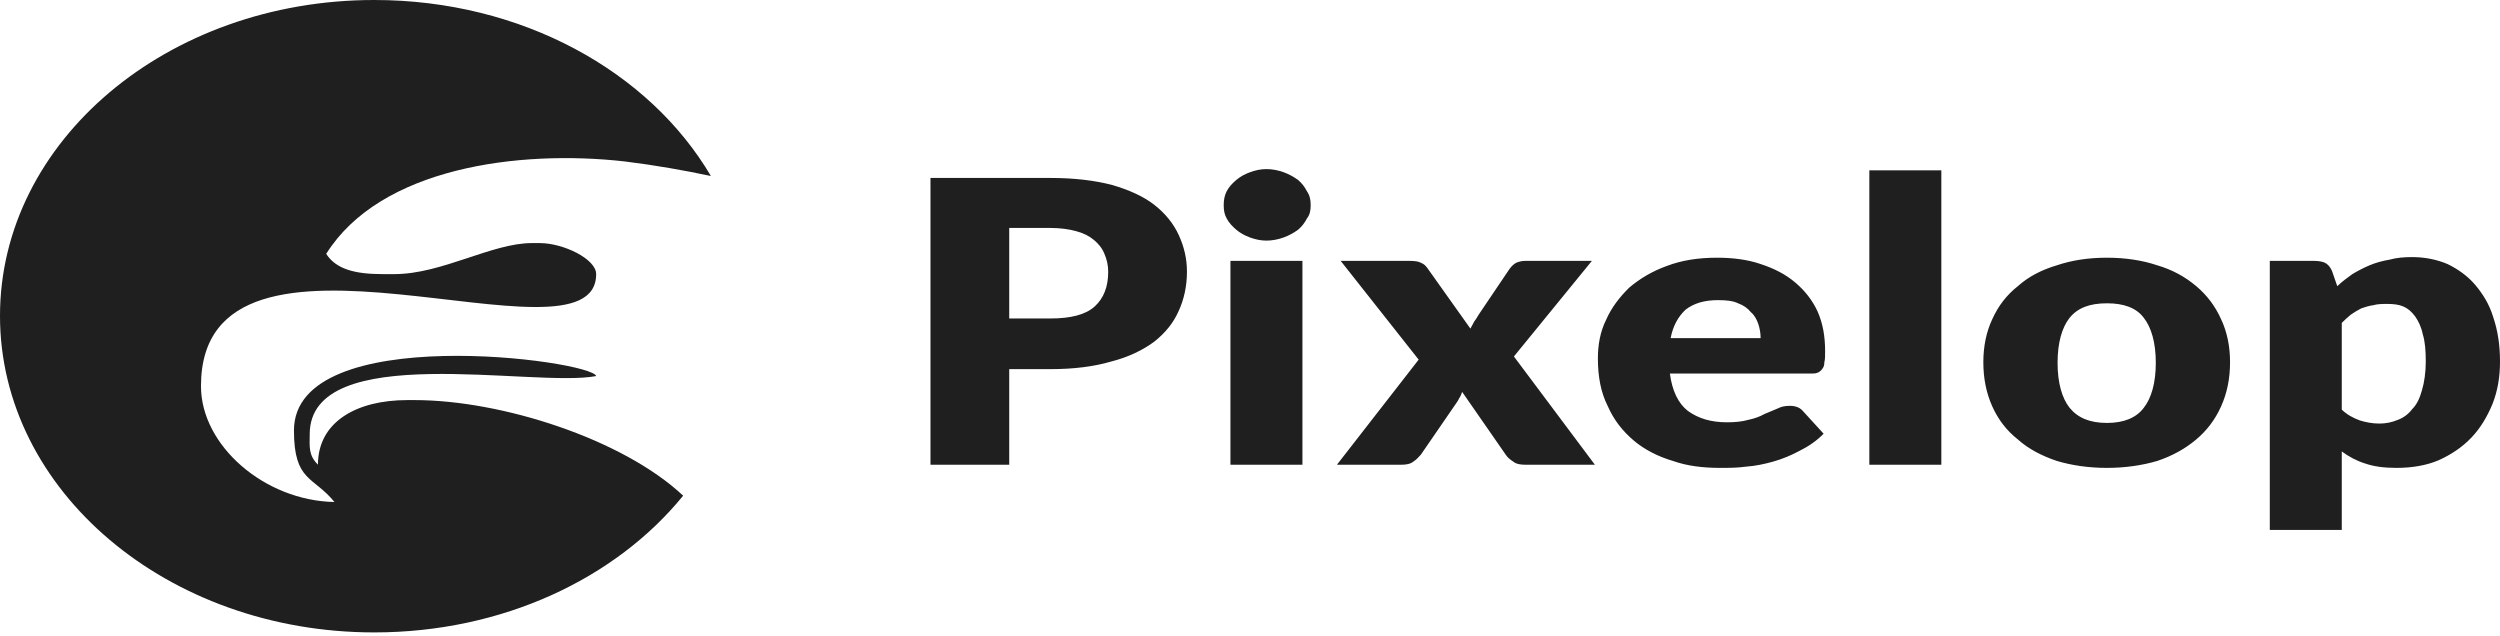<svg width="110" height="28" viewBox="0 0 110 28" fill="none" xmlns="http://www.w3.org/2000/svg">
<path d="M44.406 16.242V20.448H40.941V7.83H46.221C47.276 7.83 48.167 7.941 48.926 8.136C49.685 8.359 50.312 8.637 50.807 9.027C51.269 9.39 51.632 9.835 51.863 10.337C52.094 10.838 52.226 11.367 52.226 11.952C52.226 12.593 52.094 13.178 51.863 13.679C51.632 14.208 51.269 14.654 50.774 15.044C50.279 15.406 49.652 15.713 48.893 15.907C48.134 16.13 47.243 16.242 46.221 16.242H44.406ZM44.406 14.013H46.221C47.111 14.013 47.771 13.846 48.167 13.484C48.563 13.122 48.761 12.621 48.761 11.952C48.761 11.674 48.695 11.395 48.596 11.172C48.497 10.921 48.332 10.726 48.134 10.559C47.936 10.392 47.672 10.253 47.343 10.169C47.045 10.086 46.65 10.03 46.221 10.03H44.406V14.013ZM57.307 11.479V20.448H54.139V11.479H57.307ZM57.67 9.027C57.67 9.25 57.637 9.445 57.505 9.612C57.406 9.807 57.274 9.974 57.109 10.114C56.911 10.253 56.713 10.364 56.482 10.448C56.251 10.531 55.987 10.587 55.723 10.587C55.459 10.587 55.228 10.531 54.997 10.448C54.766 10.364 54.568 10.253 54.403 10.114C54.238 9.974 54.074 9.807 53.974 9.612C53.876 9.445 53.843 9.25 53.843 9.027C53.843 8.805 53.876 8.61 53.974 8.415C54.074 8.22 54.238 8.052 54.403 7.913C54.568 7.774 54.766 7.663 54.997 7.579C55.228 7.495 55.459 7.44 55.723 7.44C55.987 7.44 56.251 7.495 56.482 7.579C56.713 7.663 56.911 7.774 57.109 7.913C57.274 8.052 57.406 8.22 57.505 8.415C57.637 8.61 57.67 8.805 57.67 9.027ZM62.421 15.824L58.99 11.479H62.025C62.256 11.479 62.421 11.506 62.52 11.562C62.652 11.618 62.718 11.674 62.817 11.813L64.698 14.459C64.764 14.348 64.797 14.264 64.863 14.153C64.929 14.069 64.995 13.958 65.061 13.846L66.414 11.841C66.513 11.701 66.612 11.618 66.711 11.562C66.843 11.506 66.975 11.479 67.106 11.479H70.043L66.612 15.685L70.175 20.448H67.106C66.909 20.448 66.711 20.42 66.579 20.308C66.447 20.225 66.315 20.113 66.249 20.002L64.335 17.244C64.302 17.328 64.269 17.439 64.203 17.523C64.17 17.607 64.104 17.69 64.071 17.746L62.52 20.002C62.421 20.113 62.322 20.225 62.19 20.308C62.058 20.42 61.86 20.448 61.662 20.448H58.825L62.421 15.824ZM75.553 11.339C76.246 11.339 76.906 11.423 77.467 11.618C78.061 11.813 78.556 12.063 78.985 12.426C79.414 12.788 79.744 13.206 79.975 13.707C80.206 14.236 80.305 14.793 80.305 15.462C80.305 15.657 80.305 15.824 80.272 15.935C80.272 16.075 80.239 16.158 80.173 16.242C80.107 16.325 80.041 16.381 79.942 16.409C79.876 16.437 79.744 16.437 79.612 16.437H73.475C73.574 17.189 73.838 17.746 74.266 18.08C74.728 18.414 75.289 18.581 75.982 18.581C76.345 18.581 76.642 18.554 76.939 18.47C77.203 18.414 77.434 18.331 77.632 18.219C77.83 18.136 78.028 18.052 78.226 17.969C78.391 17.885 78.556 17.857 78.754 17.857C79.018 17.857 79.216 17.941 79.348 18.108L80.239 19.083C79.942 19.389 79.579 19.64 79.183 19.835C78.82 20.03 78.424 20.197 78.028 20.308C77.632 20.42 77.236 20.503 76.84 20.531C76.444 20.587 76.048 20.587 75.685 20.587C74.926 20.587 74.234 20.503 73.607 20.281C72.947 20.086 72.353 19.779 71.891 19.389C71.396 18.971 71 18.47 70.736 17.857C70.439 17.272 70.307 16.576 70.307 15.768C70.307 15.183 70.406 14.598 70.67 14.069C70.901 13.54 71.264 13.066 71.693 12.649C72.155 12.258 72.716 11.924 73.343 11.701C74.002 11.451 74.728 11.339 75.553 11.339ZM75.586 13.206C74.992 13.206 74.53 13.345 74.168 13.623C73.838 13.93 73.607 14.348 73.508 14.877H77.467C77.467 14.682 77.434 14.459 77.368 14.264C77.302 14.069 77.203 13.874 77.038 13.735C76.906 13.568 76.708 13.428 76.477 13.345C76.246 13.233 75.949 13.206 75.586 13.206ZM85.419 7.495V20.448H82.251V7.495H85.419ZM92.711 11.339C93.503 11.339 94.261 11.451 94.921 11.674C95.581 11.868 96.142 12.175 96.637 12.593C97.099 12.983 97.462 13.456 97.726 14.041C97.99 14.598 98.122 15.239 98.122 15.935C98.122 16.66 97.99 17.3 97.726 17.885C97.462 18.47 97.099 18.944 96.637 19.334C96.142 19.751 95.581 20.058 94.921 20.281C94.261 20.476 93.503 20.587 92.711 20.587C91.886 20.587 91.16 20.476 90.5 20.281C89.84 20.058 89.246 19.751 88.784 19.334C88.289 18.944 87.927 18.47 87.662 17.885C87.399 17.3 87.267 16.66 87.267 15.935C87.267 15.239 87.399 14.598 87.662 14.041C87.927 13.456 88.289 12.983 88.784 12.593C89.246 12.175 89.84 11.868 90.5 11.674C91.16 11.451 91.886 11.339 92.711 11.339ZM92.711 18.609C93.437 18.609 93.998 18.387 94.328 17.941C94.657 17.523 94.855 16.855 94.855 15.963C94.855 15.072 94.657 14.403 94.328 13.986C93.998 13.54 93.437 13.345 92.711 13.345C91.952 13.345 91.424 13.54 91.061 13.986C90.731 14.403 90.533 15.072 90.533 15.963C90.533 16.855 90.731 17.523 91.061 17.941C91.424 18.387 91.952 18.609 92.711 18.609ZM99.871 23.317V11.479H101.817C102.015 11.479 102.213 11.506 102.345 11.59C102.477 11.674 102.543 11.785 102.609 11.924L102.84 12.593C103.038 12.398 103.269 12.231 103.5 12.063C103.731 11.924 103.995 11.785 104.259 11.674C104.523 11.562 104.82 11.479 105.15 11.423C105.447 11.339 105.777 11.312 106.14 11.312C106.701 11.312 107.229 11.423 107.691 11.618C108.152 11.841 108.581 12.147 108.911 12.537C109.241 12.927 109.538 13.4 109.703 13.958C109.901 14.543 110 15.183 110 15.907C110 16.576 109.901 17.189 109.67 17.774C109.439 18.331 109.142 18.832 108.746 19.25C108.35 19.668 107.856 20.002 107.295 20.253C106.767 20.476 106.14 20.587 105.447 20.587C104.919 20.587 104.457 20.531 104.061 20.392C103.698 20.281 103.335 20.086 103.038 19.863V23.317H99.871ZM105.051 13.373C104.82 13.373 104.622 13.373 104.424 13.428C104.226 13.456 104.061 13.512 103.896 13.568C103.731 13.651 103.599 13.735 103.434 13.846C103.302 13.958 103.17 14.069 103.038 14.208V18.024C103.269 18.247 103.533 18.387 103.83 18.498C104.094 18.581 104.391 18.637 104.688 18.637C104.985 18.637 105.249 18.581 105.513 18.47C105.744 18.387 105.975 18.219 106.14 17.997C106.338 17.802 106.47 17.523 106.569 17.161C106.668 16.827 106.734 16.381 106.734 15.907C106.734 15.434 106.701 15.016 106.602 14.71C106.536 14.375 106.404 14.125 106.272 13.93C106.107 13.707 105.942 13.568 105.744 13.484C105.546 13.4 105.315 13.373 105.051 13.373Z" fill="#1F1F1F"/>
<path fill-rule="evenodd" clip-rule="evenodd" d="M16.465 0C22.965 0 28.574 3.148 31.279 7.744C30.091 7.493 28.838 7.27 27.485 7.103C22.8 6.574 16.729 7.381 14.353 11.17C14.782 11.838 15.607 12.061 16.828 12.061H17.355C19.434 12.061 21.645 10.696 23.393 10.696H23.756C24.779 10.696 26.231 11.392 26.231 12.061C26.231 16.573 8.843 8.273 8.843 16.991C8.843 19.61 11.647 22.033 14.716 22.088C13.792 20.947 12.934 21.197 12.934 18.941C12.934 14.094 26.033 15.849 26.231 16.546C23.526 17.075 13.627 14.93 13.627 19.108C13.627 19.637 13.561 20.027 13.99 20.445C13.99 18.551 15.706 17.604 17.916 17.604H18.246C22.041 17.604 27.386 19.303 30.059 21.81C27.089 25.459 22.107 27.826 16.465 27.826C7.358 27.826 0 21.587 0 13.899C0 6.212 7.358 0 16.465 0Z" fill="#1F1F1F"/>
</svg>
